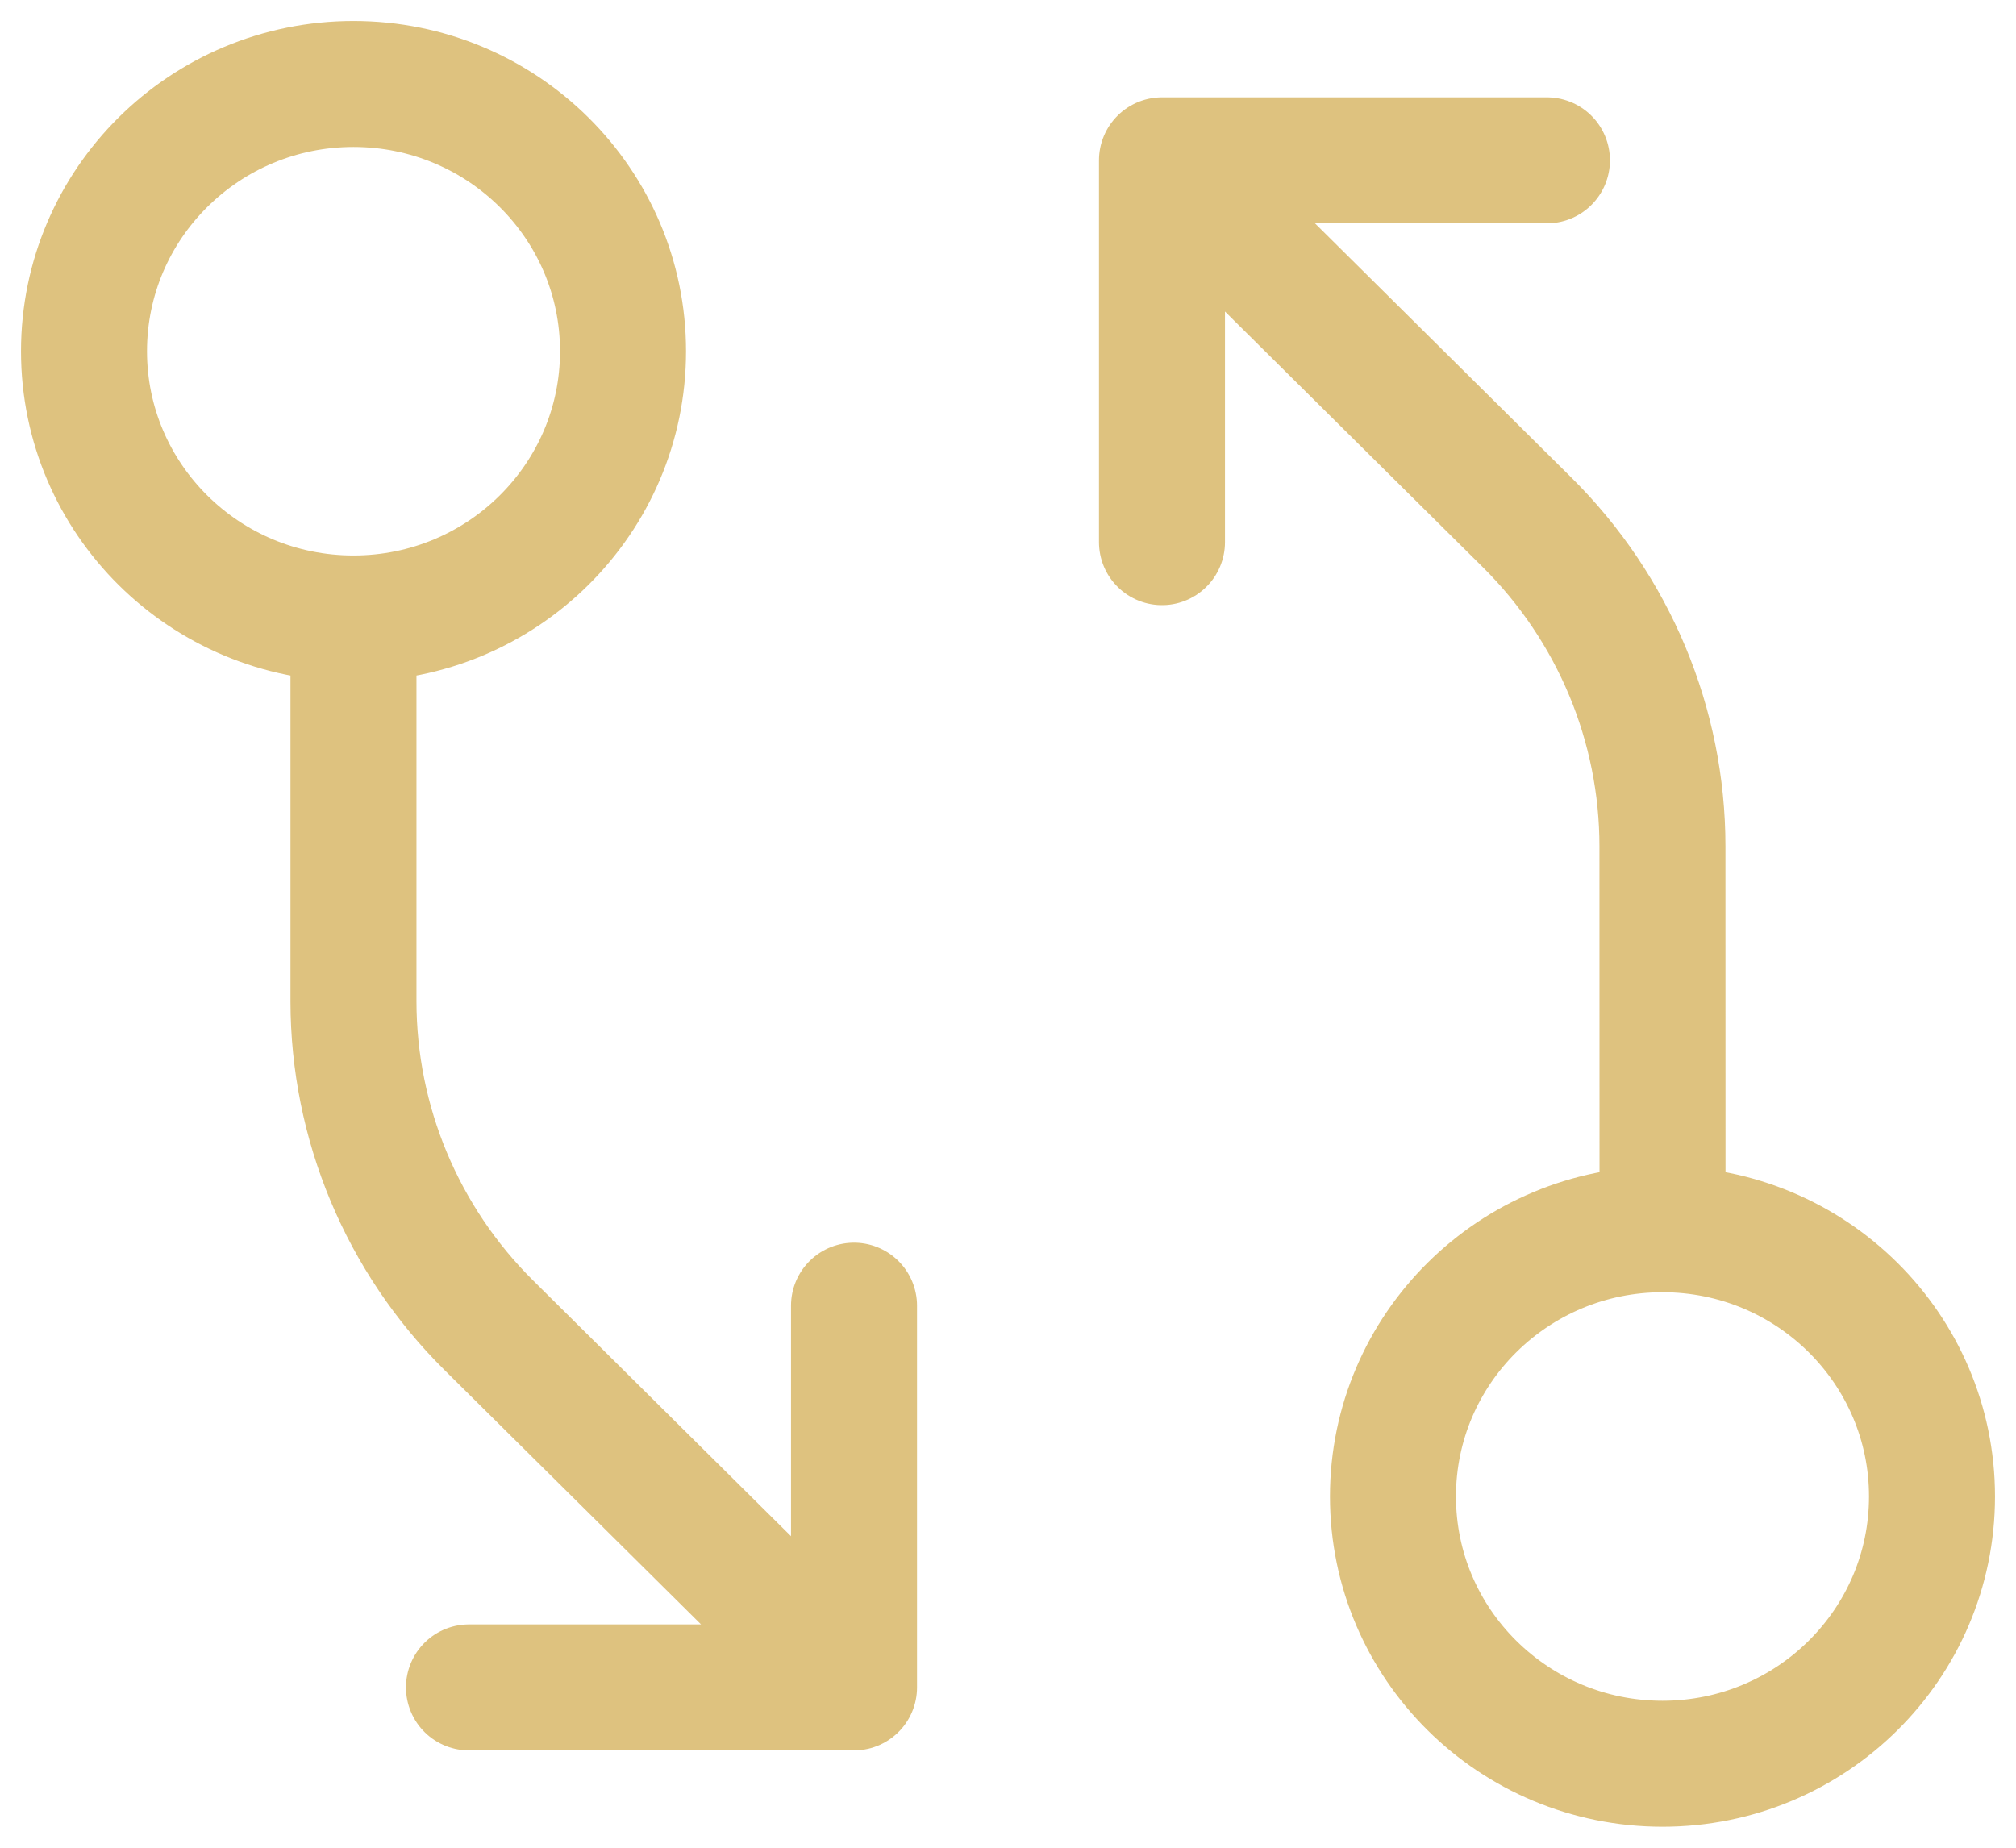 <svg width="24" height="22" viewBox="0 0 24 22" fill="none" xmlns="http://www.w3.org/2000/svg">
<path d="M19.792 14.636C18.02 14.636 16.583 16.061 16.583 17.818C16.583 19.576 18.02 21 19.792 21C21.564 21 23 19.576 23 17.818C23 16.061 21.564 14.636 19.792 14.636ZM19.792 14.636L19.791 10.077C19.791 8.631 19.212 7.244 18.181 6.221L13.833 1.909M13.833 1.909V6.455M13.833 1.909H18.416M4.208 7.364C5.98 7.364 7.417 5.939 7.417 4.182C7.417 2.425 5.98 1 4.208 1C2.436 1 1 2.425 1 4.182C1 5.939 2.436 7.364 4.208 7.364ZM4.208 7.364L4.208 11.923C4.209 13.369 4.788 14.757 5.819 15.779L10.167 20.091M10.167 20.091L10.167 15.546M10.167 20.091H5.583" stroke="#DEC27F" stroke-width="1.5" stroke-linecap="round" stroke-linejoin="round"/>
</svg>
